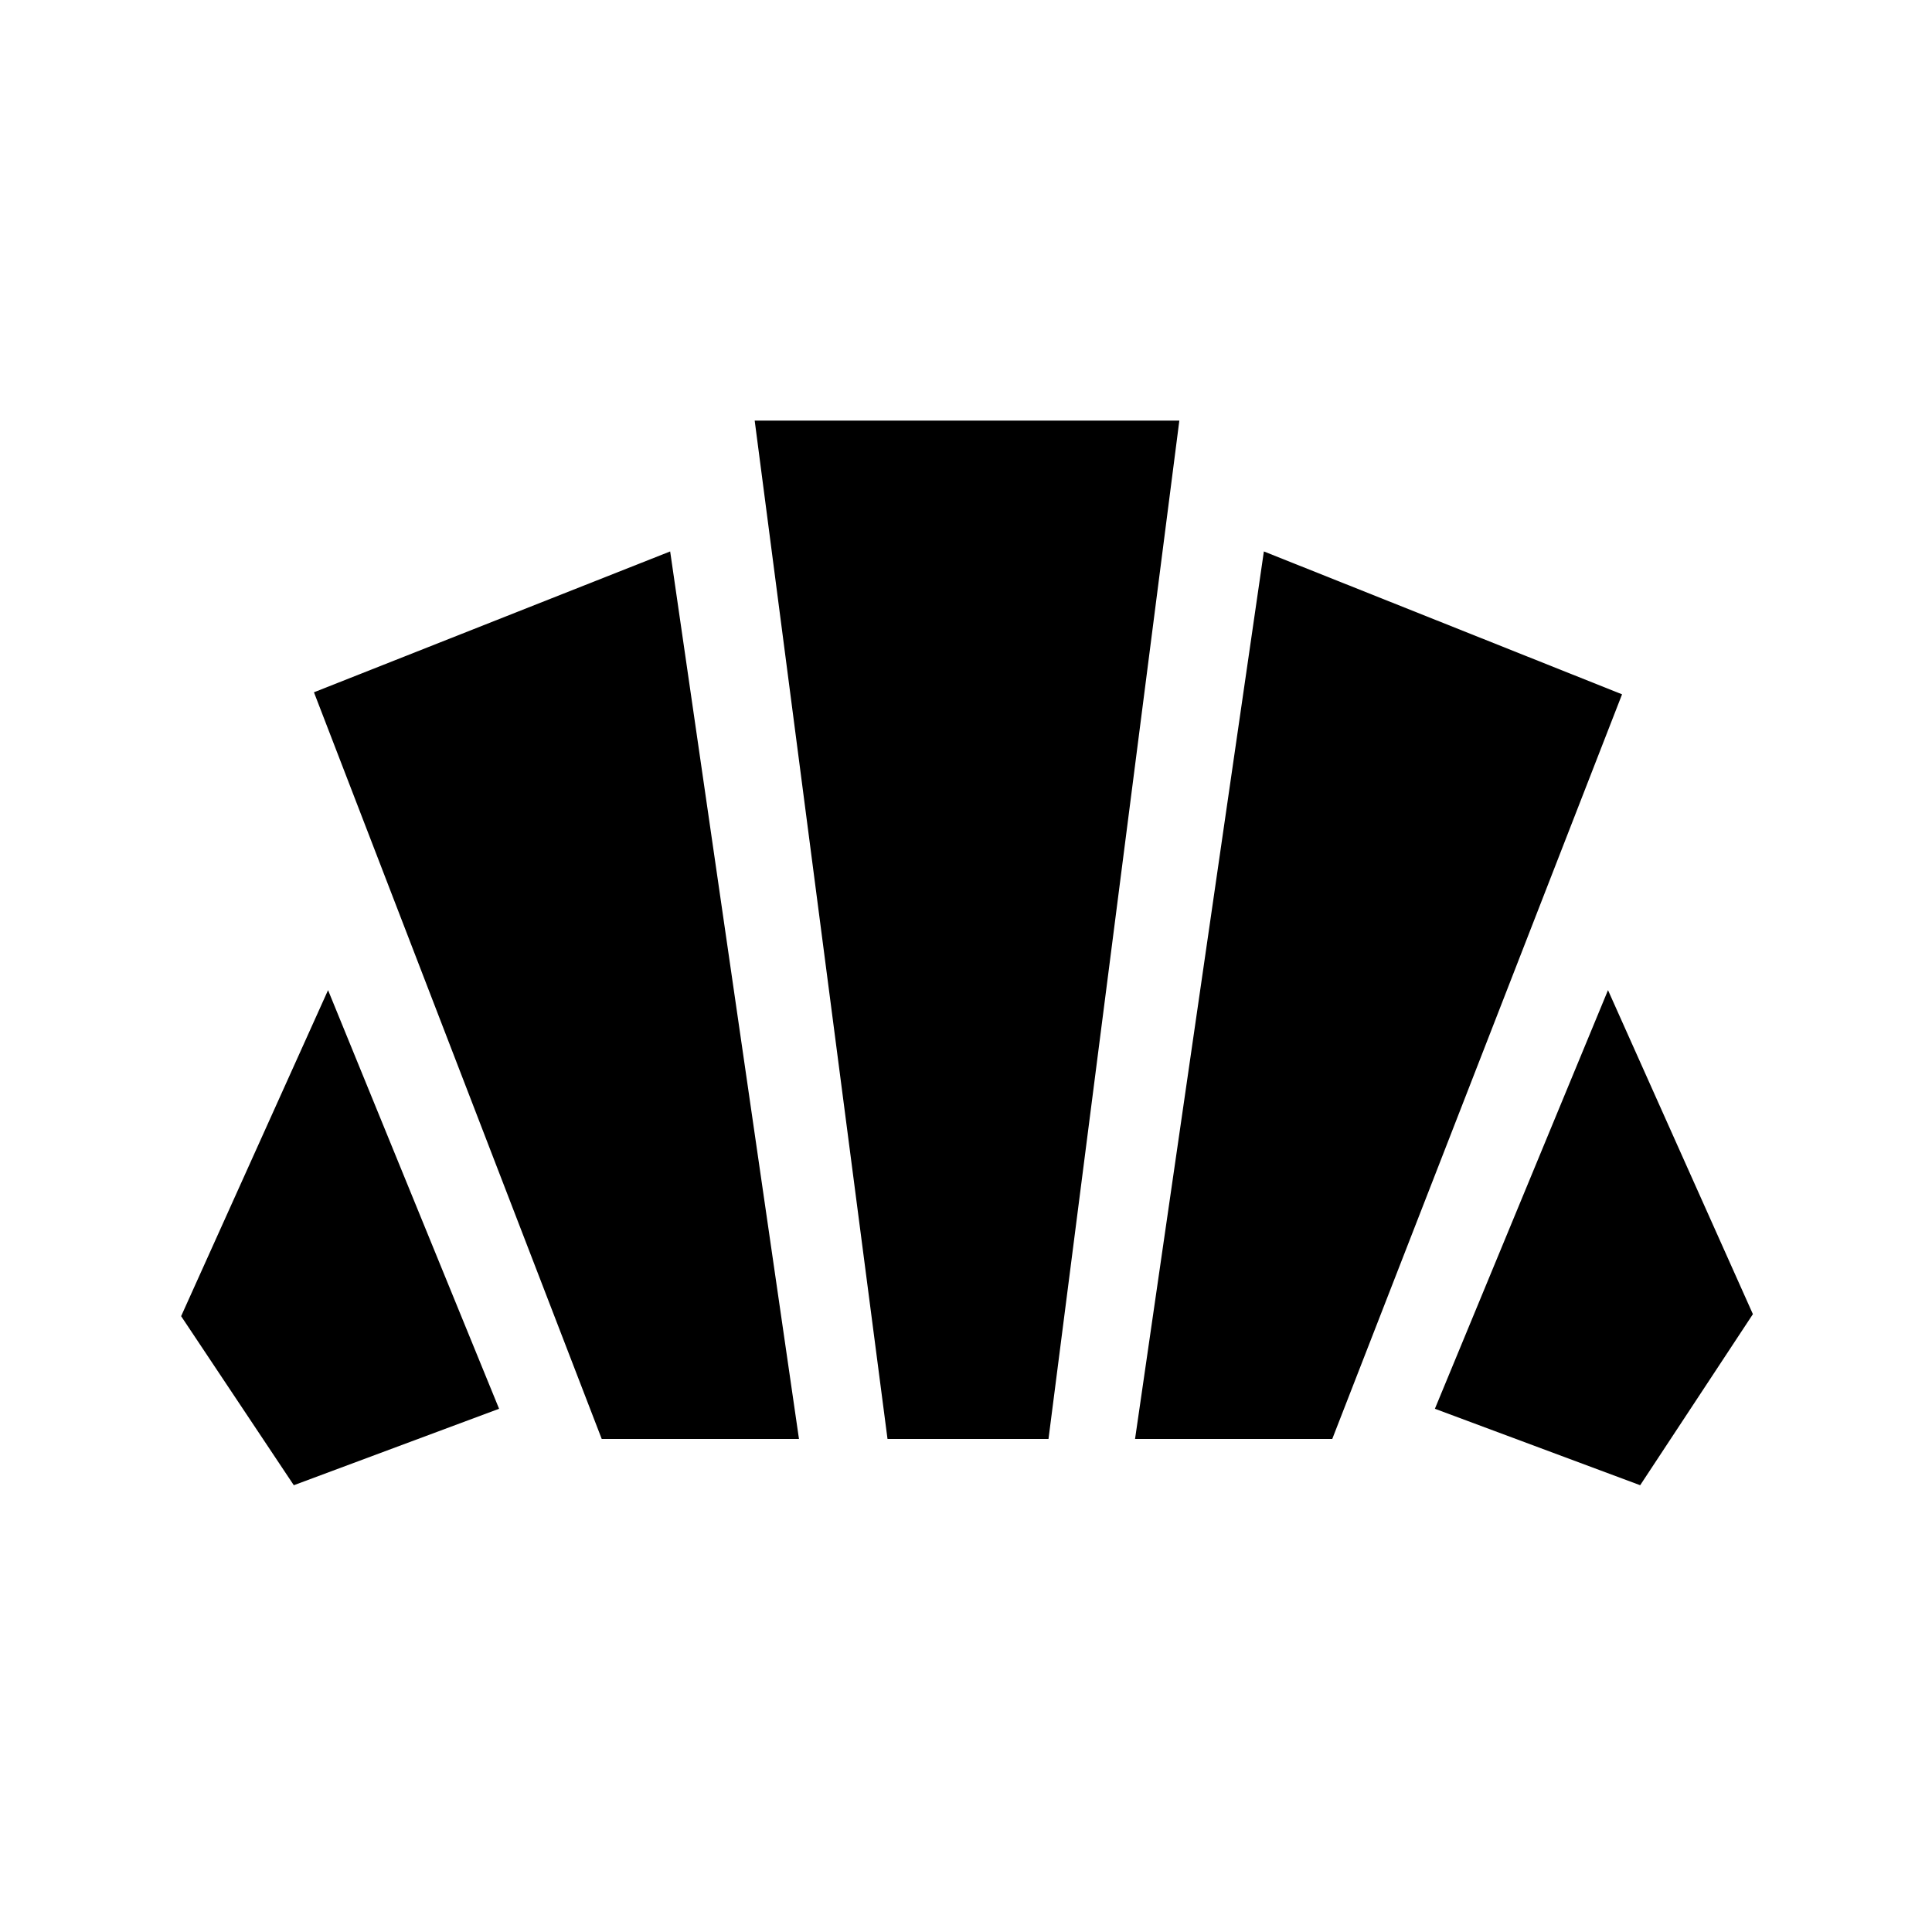 <svg xmlns="http://www.w3.org/2000/svg" height="40" width="40"><path d="m33.958 30.75-4.25-1.583 3.584-8.667 3 6.708ZM23.5 29.792l2.667-18.375 7.416 2.958-6 15.417Zm-11.042 0L6.5 14.333l7.375-2.916 2.667 18.375Zm-6.375.958-2.333-3.5 3.042-6.75 3.541 8.667Zm12.292-.958-2.75-21.084h8.792l-2.709 21.084Z"/></svg>